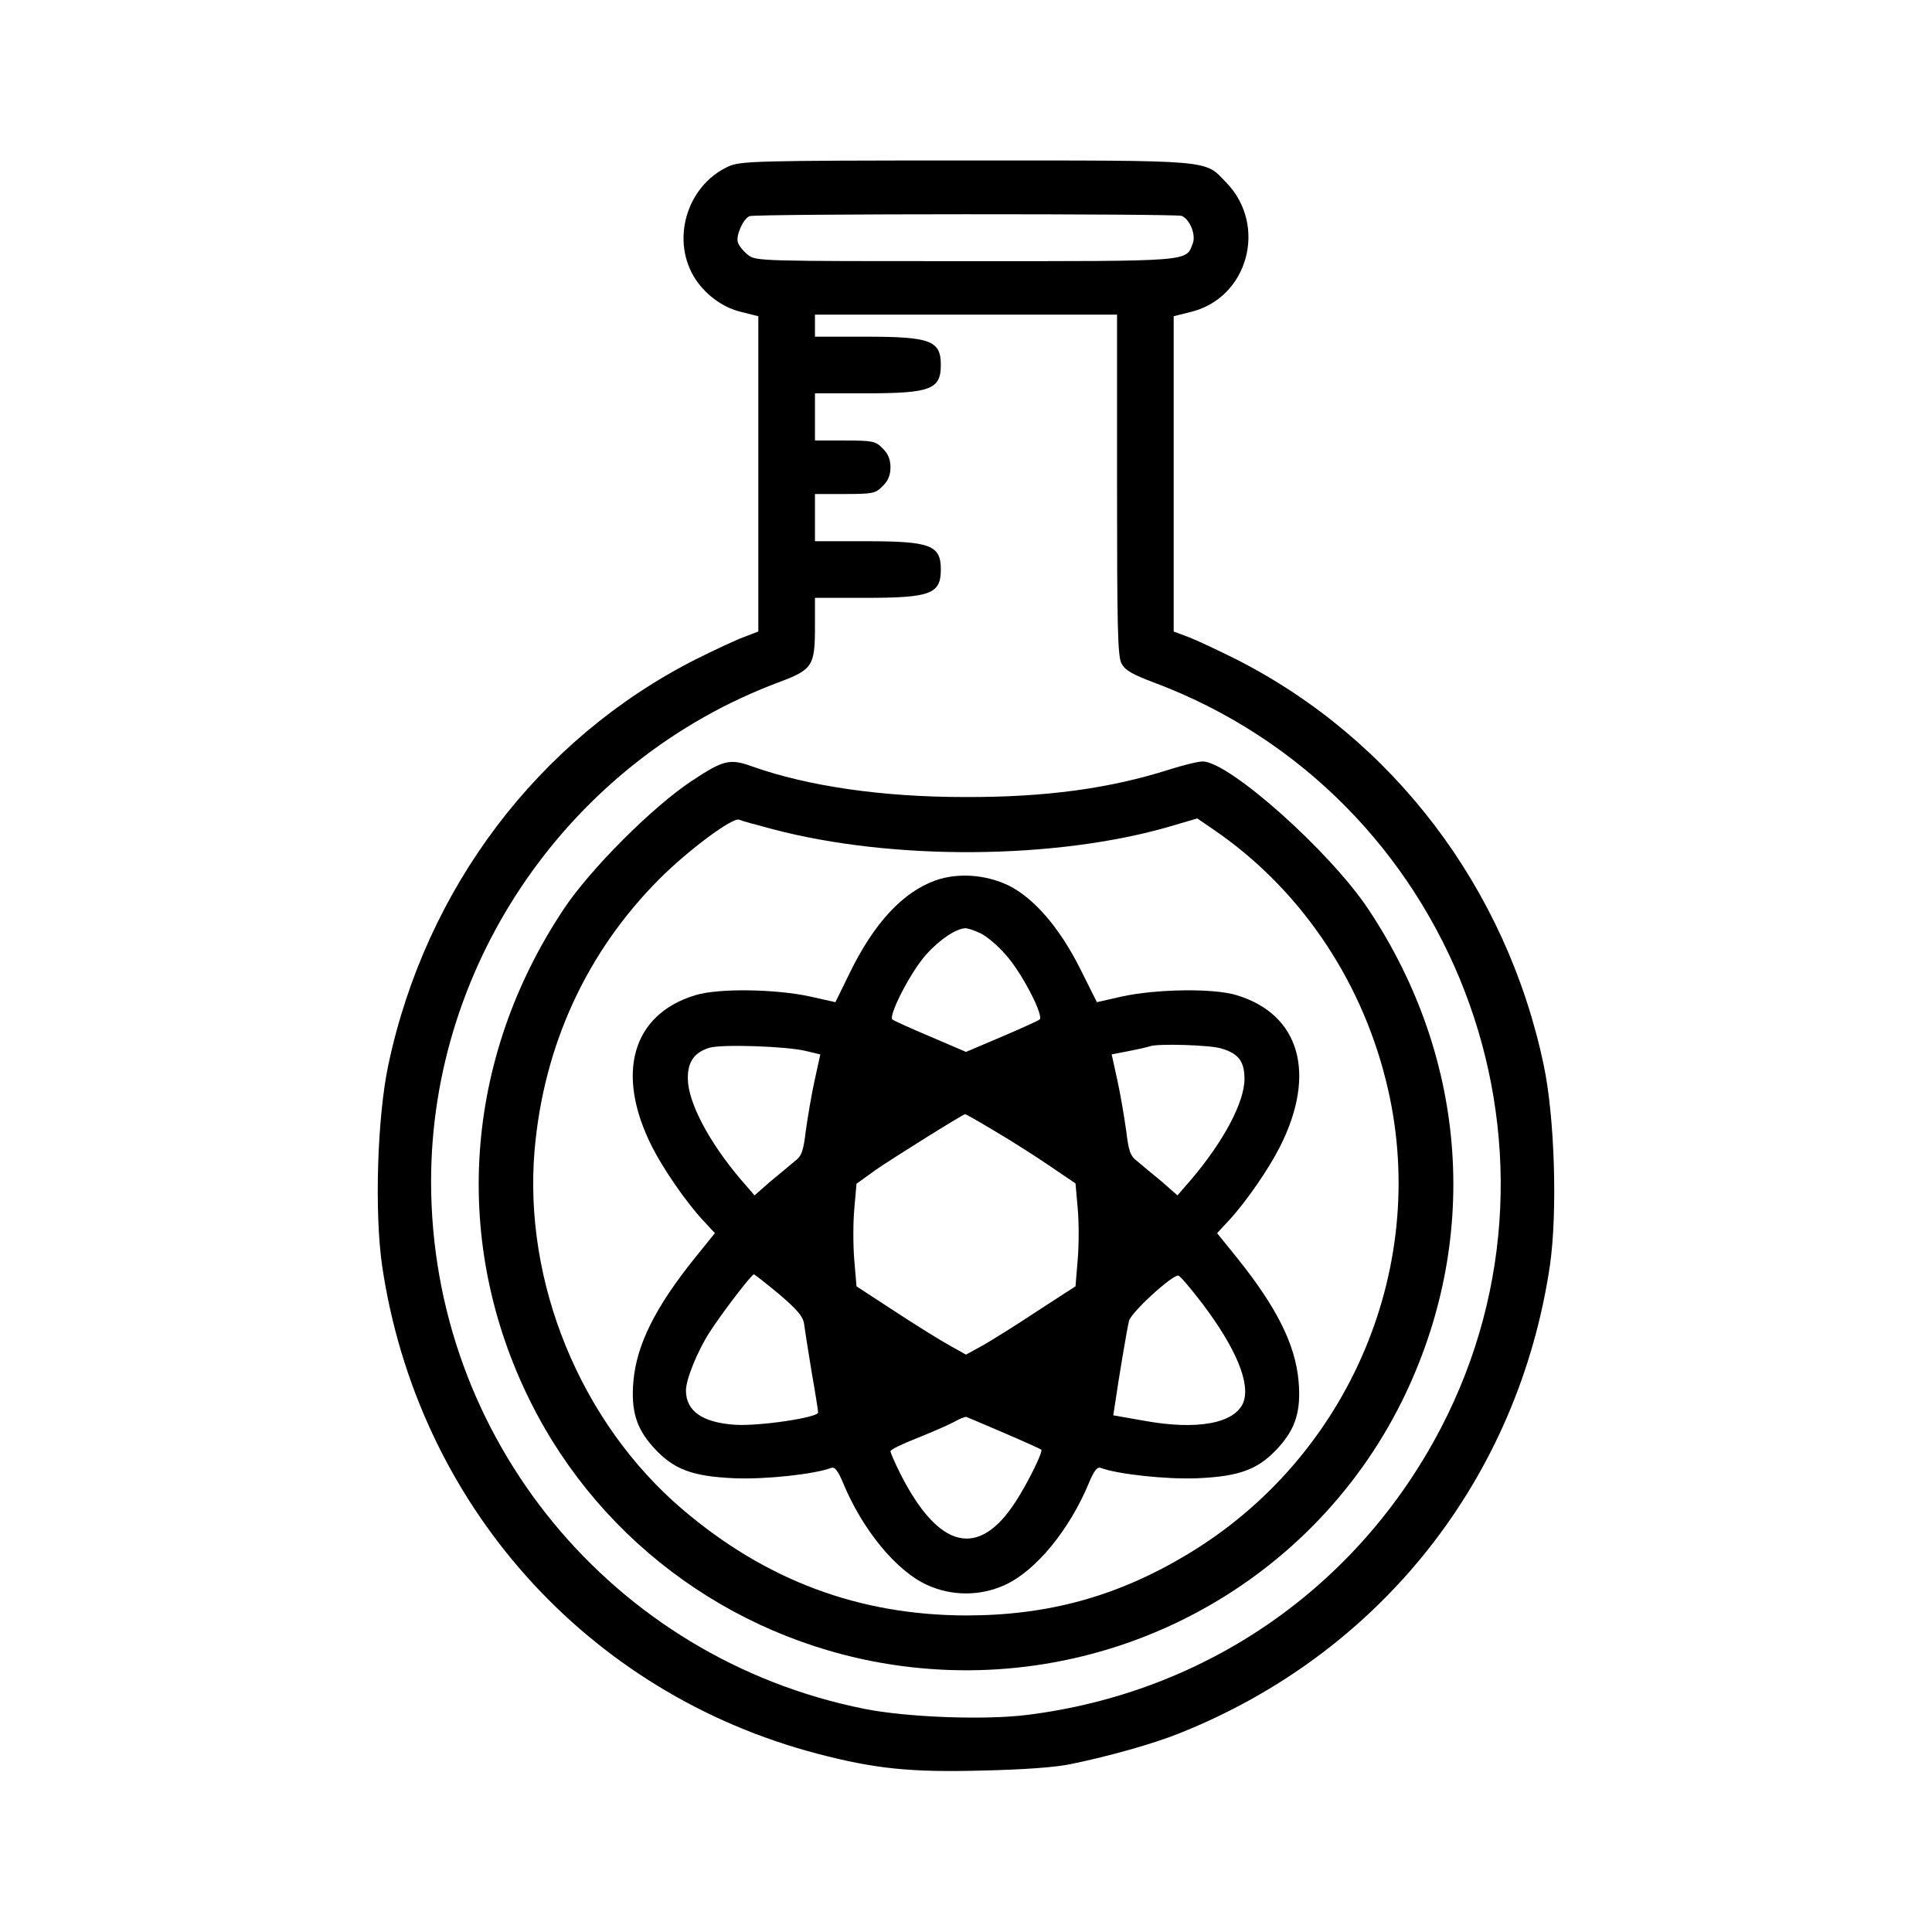 <?xml version="1.0" standalone="no"?>
<!DOCTYPE svg PUBLIC "-//W3C//DTD SVG 20010904//EN"
 "http://www.w3.org/TR/2001/REC-SVG-20010904/DTD/svg10.dtd">
<svg version="1.0" xmlns="http://www.w3.org/2000/svg"
 width="614pt" height="614pt" viewBox="0 0 614 614"
 preserveAspectRatio="xMidYMid meet">
<g transform="translate(0,614) scale(0.1,-0.1)"
fill="#000000" stroke="none">
<path d="M2315 5611 c-135 -62 -185 -239 -103 -361 35 -51 89 -89 146 -102
l52 -13 0 -501 0 -501 -47 -18 c-27 -10 -95 -42 -153 -71 -498 -253 -857 -726
-976 -1289 -35 -165 -44 -465 -20 -635 111 -758 650 -1362 1386 -1554 180 -47
293 -59 519 -53 134 3 234 10 286 21 121 25 260 64 342 97 639 254 1079 810
1179 1489 24 169 15 470 -20 635 -118 562 -478 1036 -976 1289 -58 29 -126 61
-152 71 l-48 18 0 501 0 501 52 13 c184 43 248 275 115 412 -71 73 -30 70
-827 70 -672 0 -717 -2 -755 -19z m1440 -157 c26 -10 46 -59 36 -87 -23 -59 6
-57 -722 -57 -654 0 -667 0 -692 20 -14 11 -29 29 -32 40 -7 21 17 75 37 83
19 8 1353 8 1373 1z m-205 -854 c0 -448 2 -546 14 -568 11 -22 34 -35 103 -61
951 -356 1380 -1472 912 -2370 -264 -506 -746 -840 -1314 -911 -134 -17 -381
-8 -517 19 -802 160 -1378 860 -1378 1676 0 700 445 1339 1103 1586 110 41
117 52 117 179 l0 90 159 0 c208 0 241 12 241 90 0 78 -33 90 -241 90 l-159 0
0 75 0 75 95 0 c88 0 98 2 120 25 17 16 25 35 25 60 0 25 -8 44 -25 60 -22 23
-32 25 -120 25 l-95 0 0 75 0 75 159 0 c208 0 241 12 241 90 0 78 -33 90 -241
90 l-159 0 0 35 0 35 480 0 480 0 0 -540z"/>
<path d="M2198 3658 c-125 -83 -323 -281 -407 -408 -318 -478 -357 -1060 -105
-1565 228 -458 672 -773 1182 -840 656 -86 1294 252 1587 841 251 507 212
1086 -106 1564 -122 184 -443 470 -527 470 -15 0 -63 -12 -107 -26 -189 -60
-392 -88 -650 -87 -260 0 -496 34 -674 97 -71 26 -92 21 -193 -46z m257 -153
c382 -101 902 -97 1265 9 l85 25 51 -35 c269 -183 466 -468 548 -796 147 -581
-112 -1199 -634 -1510 -221 -132 -440 -192 -700 -192 -340 1 -636 111 -902
338 -323 276 -505 720 -469 1141 29 334 166 630 396 861 93 93 233 197 254
189 9 -4 57 -17 106 -30z"/>
<path d="M2973 3342 c-103 -37 -194 -134 -271 -291 l-47 -96 -80 18 c-110 24
-293 27 -366 4 -200 -61 -254 -249 -137 -481 36 -71 106 -173 161 -233 l39
-42 -63 -78 c-127 -158 -186 -277 -196 -393 -8 -93 9 -149 63 -209 64 -71 123
-93 259 -99 99 -4 254 13 307 33 11 4 21 -9 37 -47 62 -150 169 -280 267 -325
79 -36 169 -36 248 0 98 45 205 175 267 325 16 38 26 51 37 47 53 -20 208 -37
307 -33 136 6 195 28 259 99 54 60 71 116 63 209 -10 116 -69 235 -196 393
l-63 78 39 42 c55 60 125 162 161 233 117 232 63 420 -137 481 -73 23 -256 20
-366 -4 l-79 -18 -53 106 c-65 130 -147 225 -228 265 -73 35 -161 41 -232 16z
m143 -168 c19 -9 55 -39 79 -67 50 -54 123 -194 109 -207 -5 -4 -60 -29 -121
-55 l-113 -48 -112 48 c-62 26 -117 51 -122 55 -13 13 59 153 108 207 43 48
95 82 124 83 8 0 29 -7 48 -16z m-555 -374 l46 -11 -18 -82 c-10 -45 -22 -117
-28 -160 -8 -66 -13 -81 -36 -98 -14 -12 -49 -41 -77 -64 l-50 -44 -45 52
c-100 118 -166 243 -167 318 -1 54 20 84 68 99 39 12 245 5 307 -10z m1320 8
c55 -16 74 -41 74 -97 0 -74 -67 -199 -168 -318 l-45 -52 -50 44 c-28 23 -63
52 -77 64 -23 17 -28 32 -36 98 -6 43 -18 115 -28 160 l-18 82 56 11 c31 6 61
13 66 15 24 9 191 4 226 -7z m-724 -260 c48 -28 127 -78 174 -110 l87 -59 7
-79 c4 -43 4 -117 0 -163 l-7 -85 -122 -79 c-66 -44 -145 -93 -173 -109 l-53
-29 -52 29 c-29 16 -108 65 -175 109 l-121 79 -7 83 c-4 46 -4 119 0 163 l7
80 61 44 c49 34 274 175 284 177 1 1 42 -22 90 -51z m-682 -520 c56 -48 76
-70 80 -93 2 -16 13 -85 24 -153 12 -67 21 -126 21 -131 0 -16 -187 -44 -264
-39 -103 7 -156 43 -156 109 0 35 36 124 75 185 38 59 133 184 141 184 2 0 38
-28 79 -62z m1347 -32 c107 -142 153 -254 129 -314 -28 -66 -147 -88 -316 -57
l-97 17 5 32 c12 84 39 244 45 268 7 28 139 148 157 144 6 -1 40 -42 77 -90z
m-631 -410 c63 -27 116 -51 118 -53 7 -5 -41 -103 -81 -165 -118 -183 -245
-152 -367 89 -17 34 -31 66 -31 71 0 5 37 23 83 41 45 18 98 41 117 51 19 11
38 18 41 17 3 -1 57 -24 120 -51z"/>
</g>
</svg>
